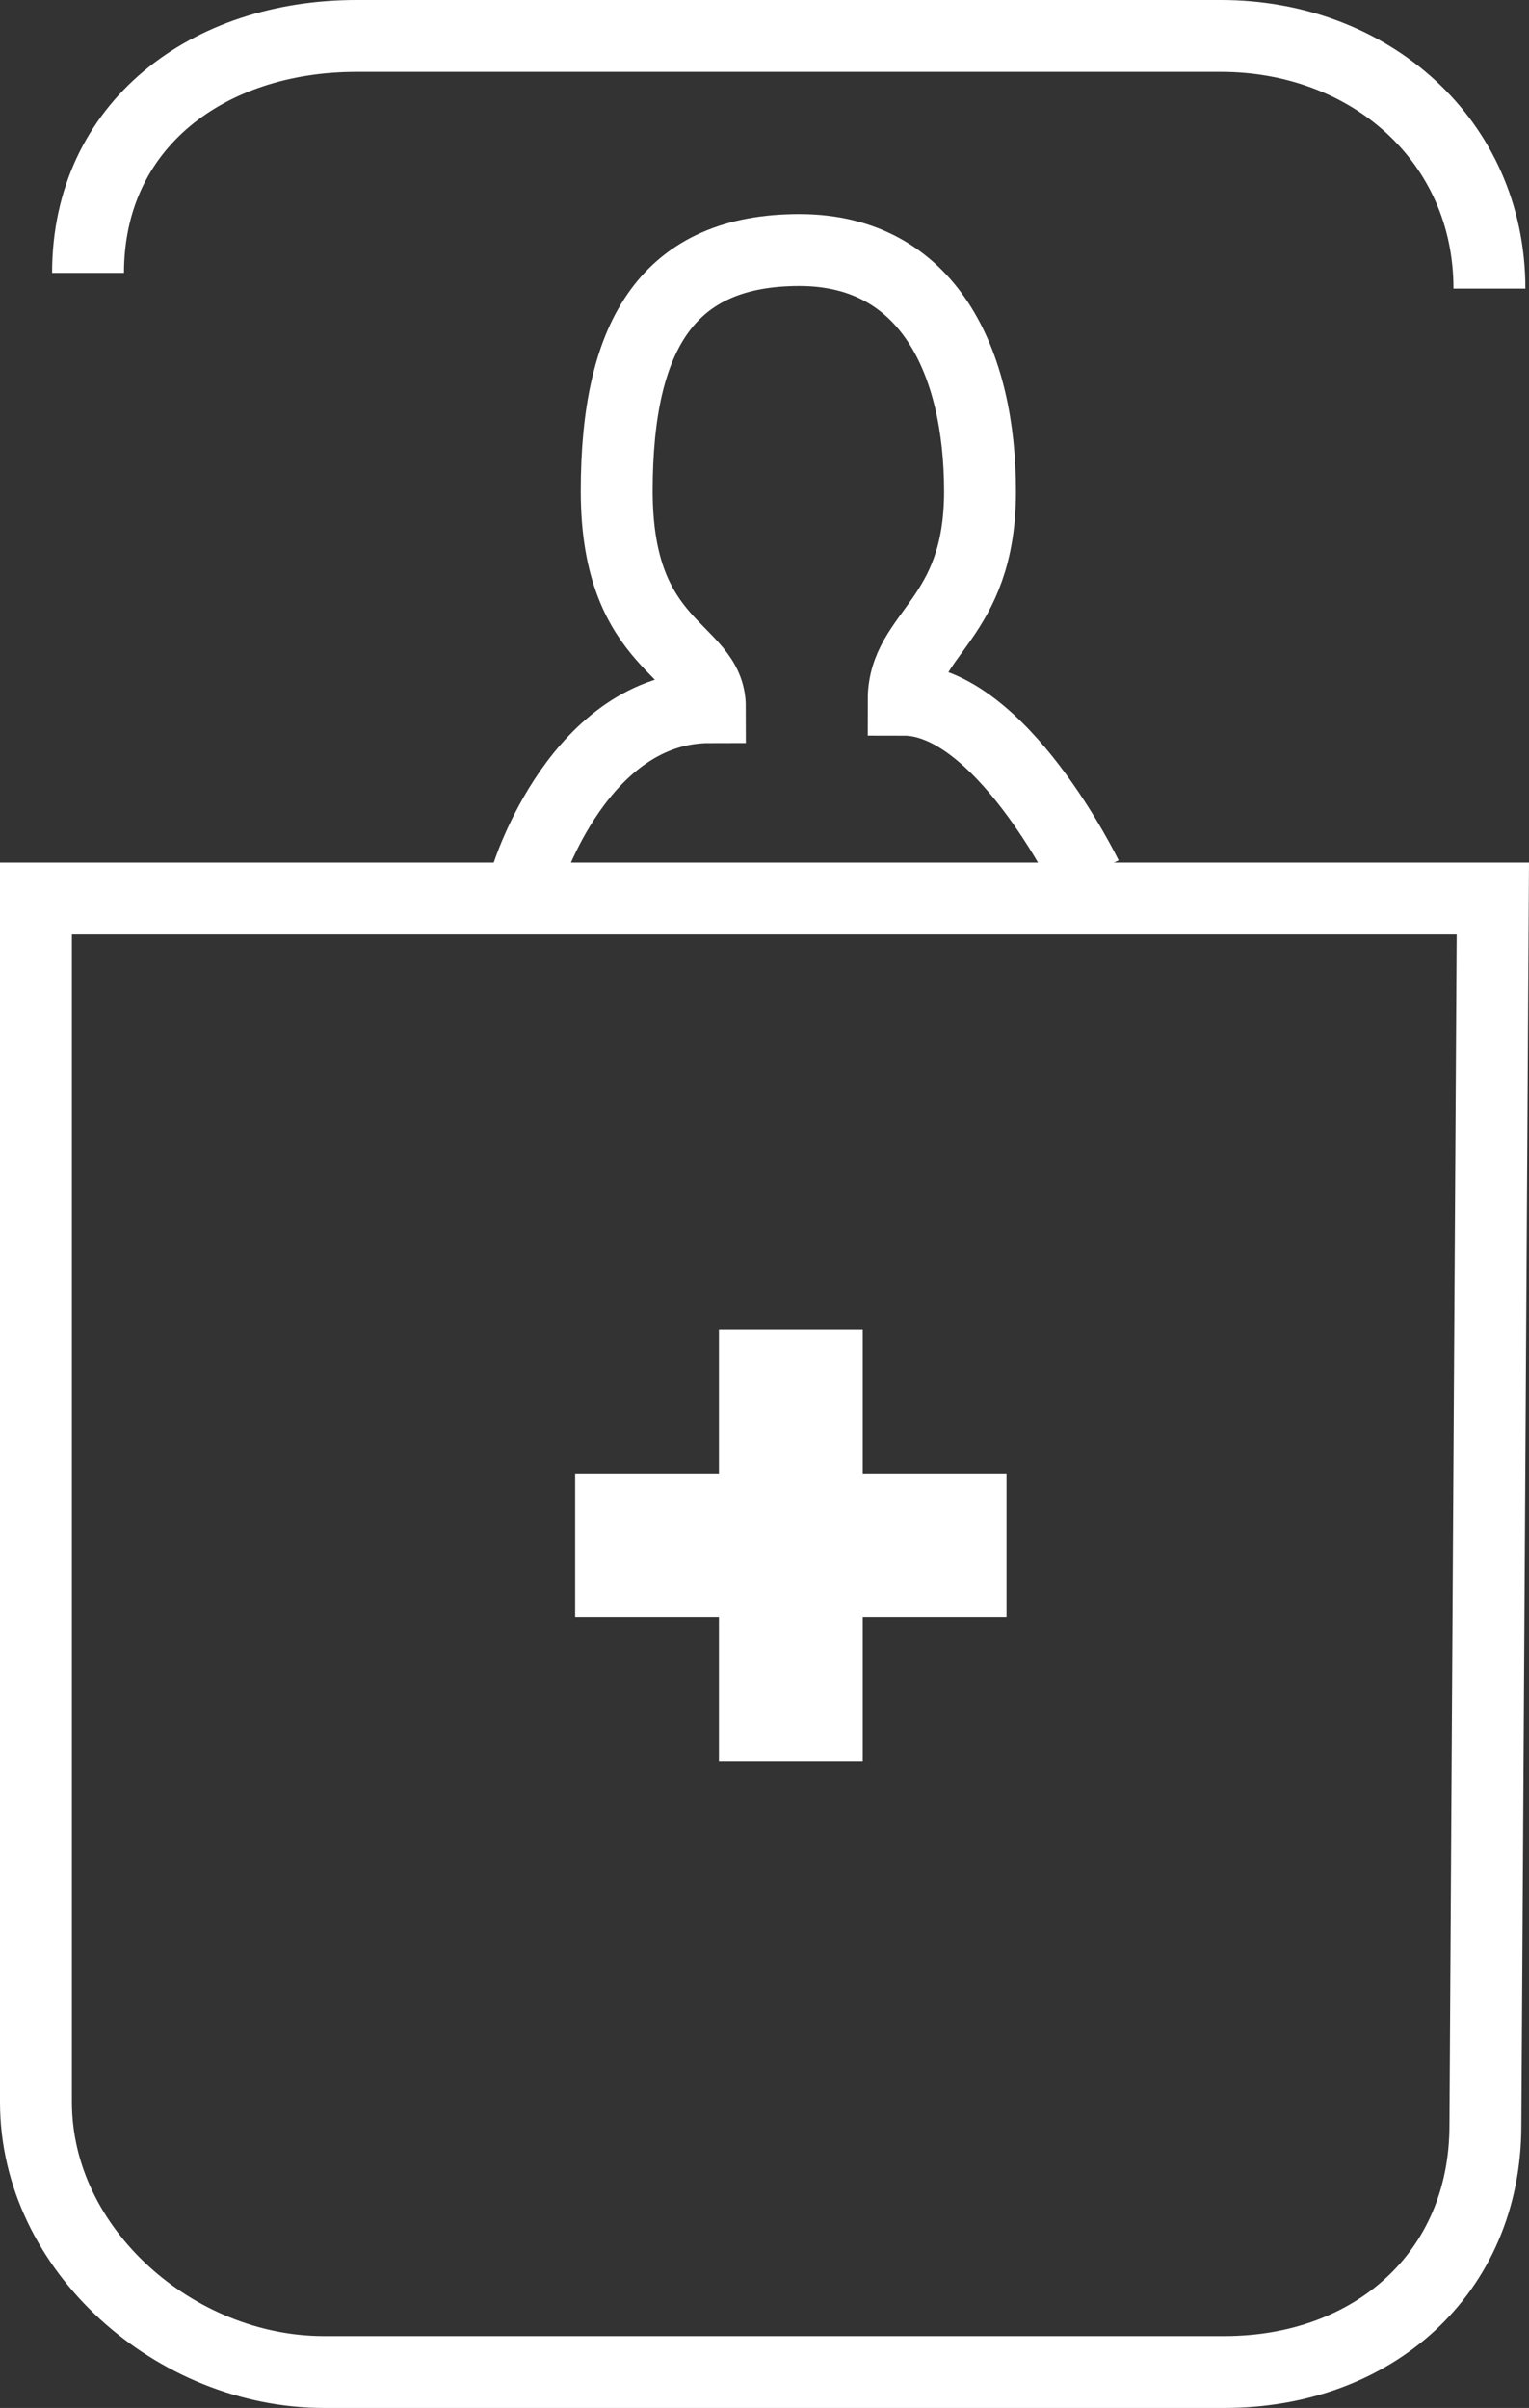 <?xml version="1.0" encoding="utf-8"?>
<!-- Generator: Adobe Illustrator 15.0.0, SVG Export Plug-In . SVG Version: 6.00 Build 0)  -->
<!DOCTYPE svg PUBLIC "-//W3C//DTD SVG 1.1//EN" "http://www.w3.org/Graphics/SVG/1.1/DTD/svg11.dtd">
<svg version="1.1" id="Layer_1" xmlns="http://www.w3.org/2000/svg" xmlns:xlink="http://www.w3.org/1999/xlink" x="0px" y="0px"
	 width="42.535px" height="67px" viewBox="0 0 42.535 67" enable-background="new 0 0 42.535 67" xml:space="preserve">
<rect x="0" y="0" width="42.535" height="67" fill="#333333" stroke="none"/>
<g>
	<path fill="none" stroke="#FFFFFF" stroke-width="2" stroke-miterlimit="10" d="M2.449,7.593C2.449,3.47,5.792,1,9.915,1h24.054
		c4.123,0,7.465,2.906,7.465,7.029"/>
	<path fill="none" stroke="#FFFFFF" stroke-width="2" stroke-miterlimit="10" d="M41.322,59.135c0,4.123-3.136,6.865-7.258,6.865
		H9.01C4.887,66,1,62.615,1,58.492V25h40.529L41.322,59.135z"/>
	<line fill="none" stroke="#FFFFFF" stroke-width="4" stroke-miterlimit="10" x1="22" y1="37" x2="22" y2="49"/>
	<line fill="none" stroke="#FFFFFF" stroke-width="4" stroke-miterlimit="10" x1="28" y1="43" x2="16" y2="43"/>
	<path fill="none" stroke="#FFFFFF" stroke-width="2" stroke-miterlimit="10" d="M14.665,24.375c0,0,1.454-4.7,5.083-4.7
		c0-1.659-2.592-1.589-2.592-6.013c0-4.424,1.487-6.705,5.081-6.705c3.595,0,5.026,3.123,5.026,6.717
		c0,3.595-2.123,3.928-2.123,5.794c2.695,0,5.08,4.907,5.08,4.907"/>
</g>
</svg>
